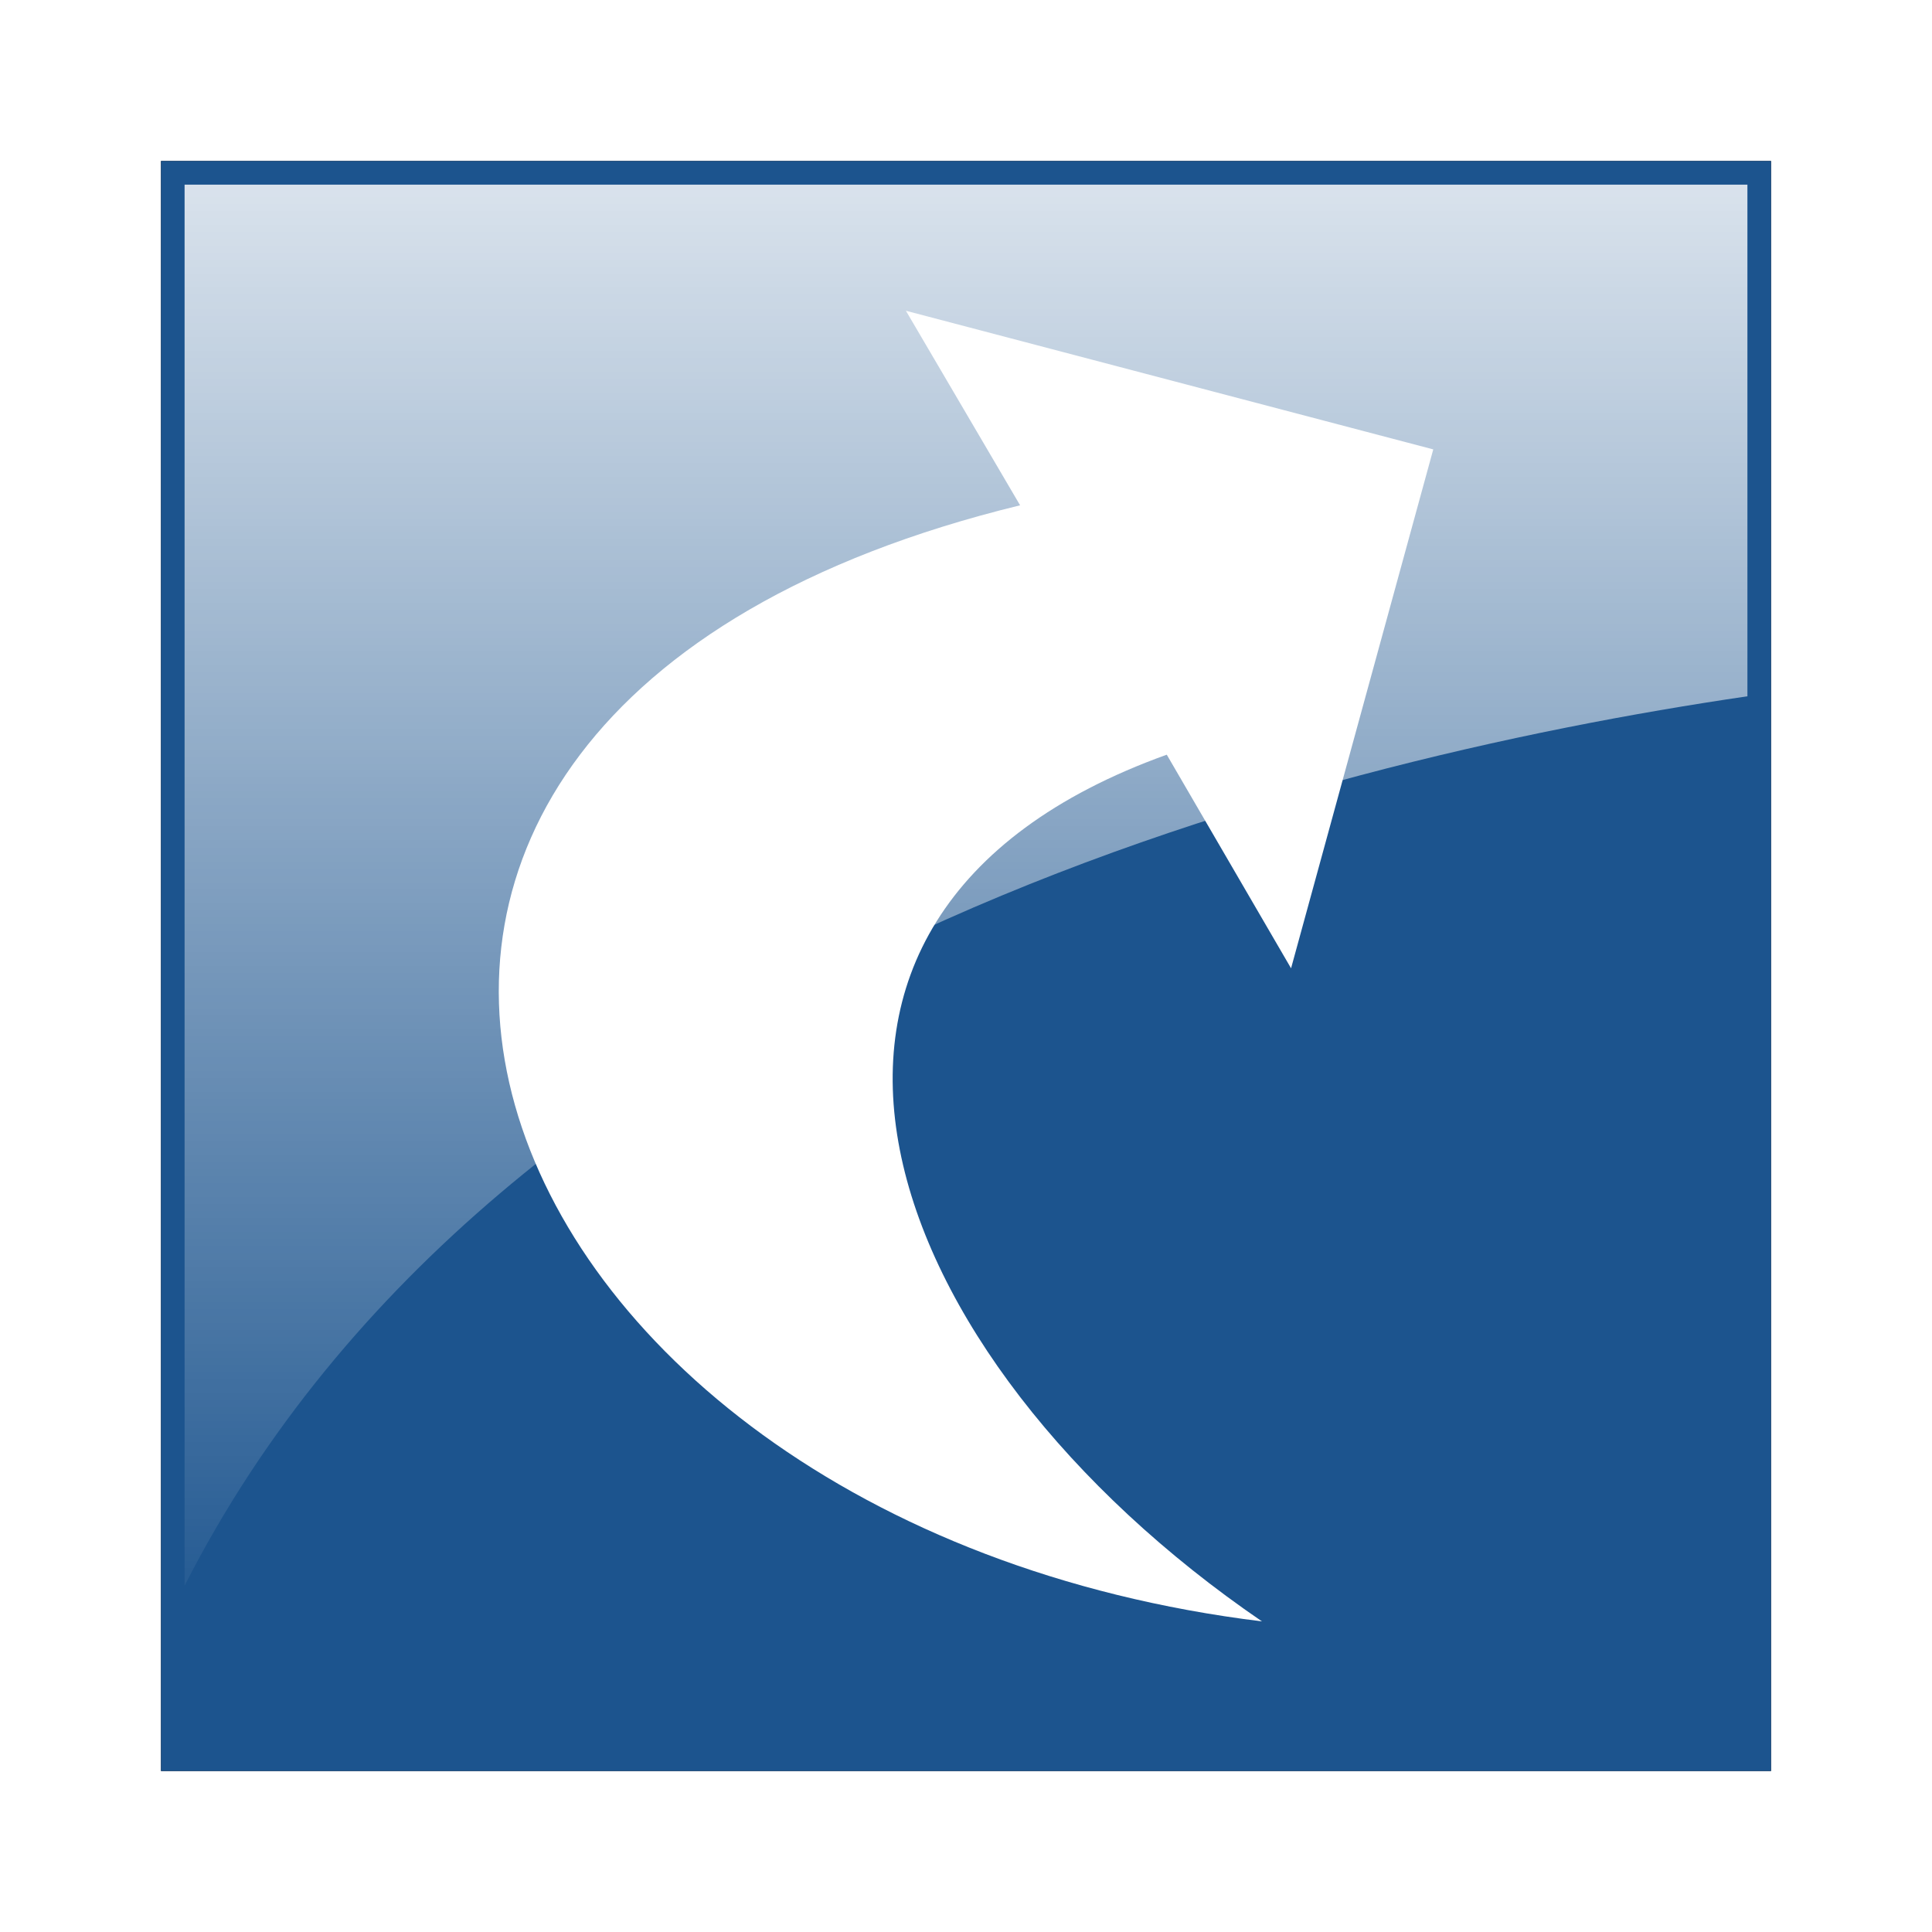 <?xml version="1.0" encoding="UTF-8" standalone="no"?>
<svg
   xmlns:dc="http://purl.org/dc/elements/1.1/"
   xmlns:cc="http://creativecommons.org/ns#"
   xmlns:rdf="http://www.w3.org/1999/02/22-rdf-syntax-ns#"
   xmlns:svg="http://www.w3.org/2000/svg"
   xmlns="http://www.w3.org/2000/svg"
   xmlns:xlink="http://www.w3.org/1999/xlink"
   height="100%"
   width="100%"
   version="1.1"
   id="svg2"
   viewBox="0,0,48,48">
  <defs
     id="defs4">
    <linearGradient
       id="linearGradient4365">
      <stop
         id="stop4367"
         offset="0"
         style="stop-color:#ffffff;stop-opacity:1;" />
      <stop
         id="stop4369"
         offset="1"
         style="stop-color:#ffffff;stop-opacity:0;" />
    </linearGradient>
    <linearGradient
       gradientTransform="matrix(1,0,0,1.02,0,-20.21)"
       gradientUnits="userSpaceOnUse"
       y2="1045.152"
       x2="24.898"
       y1="1001.695"
       x1="24.898"
       id="linearGradient4371"
       xlink:href="#linearGradient4365" />
    <filter
       height="1.168"
       y="-0.084"
       width="1.168"
       x="-0.084"
       id="filter4420"
       style="color-interpolation-filters:sRGB">
      <feGaussianBlur
         id="feGaussianBlur4422"
         stdDeviation="1.4" />
    </filter>
  </defs>
  <g
     transform="translate(0,-1004.362)"
     id="layer1">
    <rect
       y="1008.362"
       x="4"
       height="40"
       width="40"
       id="rect4163-37"
       style="opacity:1;fill:#000000;fill-opacity:1;stroke:none;stroke-width:0.1;stroke-linecap:round;stroke-linejoin:miter;stroke-miterlimit:4;stroke-dasharray:none;stroke-opacity:1;filter:url(#filter4420)" />
    <rect
       y="1008.362"
       x="4"
       height="40"
       width="40"
       id="rect4163"
       style="opacity:1;fill:#1c548e;fill-opacity:1;stroke:none;stroke-width:0.1;stroke-linecap:round;stroke-linejoin:miter;stroke-miterlimit:4;stroke-dasharray:none;stroke-opacity:1" />
    <path
       id="path5069"
       d="m 22.506,1012.081 2.838,4.835 c -21.47,5.231 -13.999,25.275 6.009,27.729 -9.612,-6.569 -13.594,-17.5 -2.365,-21.533 l 3.088,5.307 3.533,-12.892 -13.104,-3.445 z"
       style="fill:#ffffff;fill-opacity:1;stroke:none" />
    <path
       id="rect4163-3"
       d="m 4.586,1008.948 0,34.811 c 7.861,-15.451 27.786,-20.478 38.828,-22.098 l 0,-12.712 -38.828,0 z"
       style="opacity:1;fill:url(#linearGradient4371);fill-opacity:1;stroke:none;stroke-width:0.1;stroke-linecap:round;stroke-linejoin:miter;stroke-miterlimit:4;stroke-dasharray:none;stroke-opacity:1" />
  </g>
</svg>
